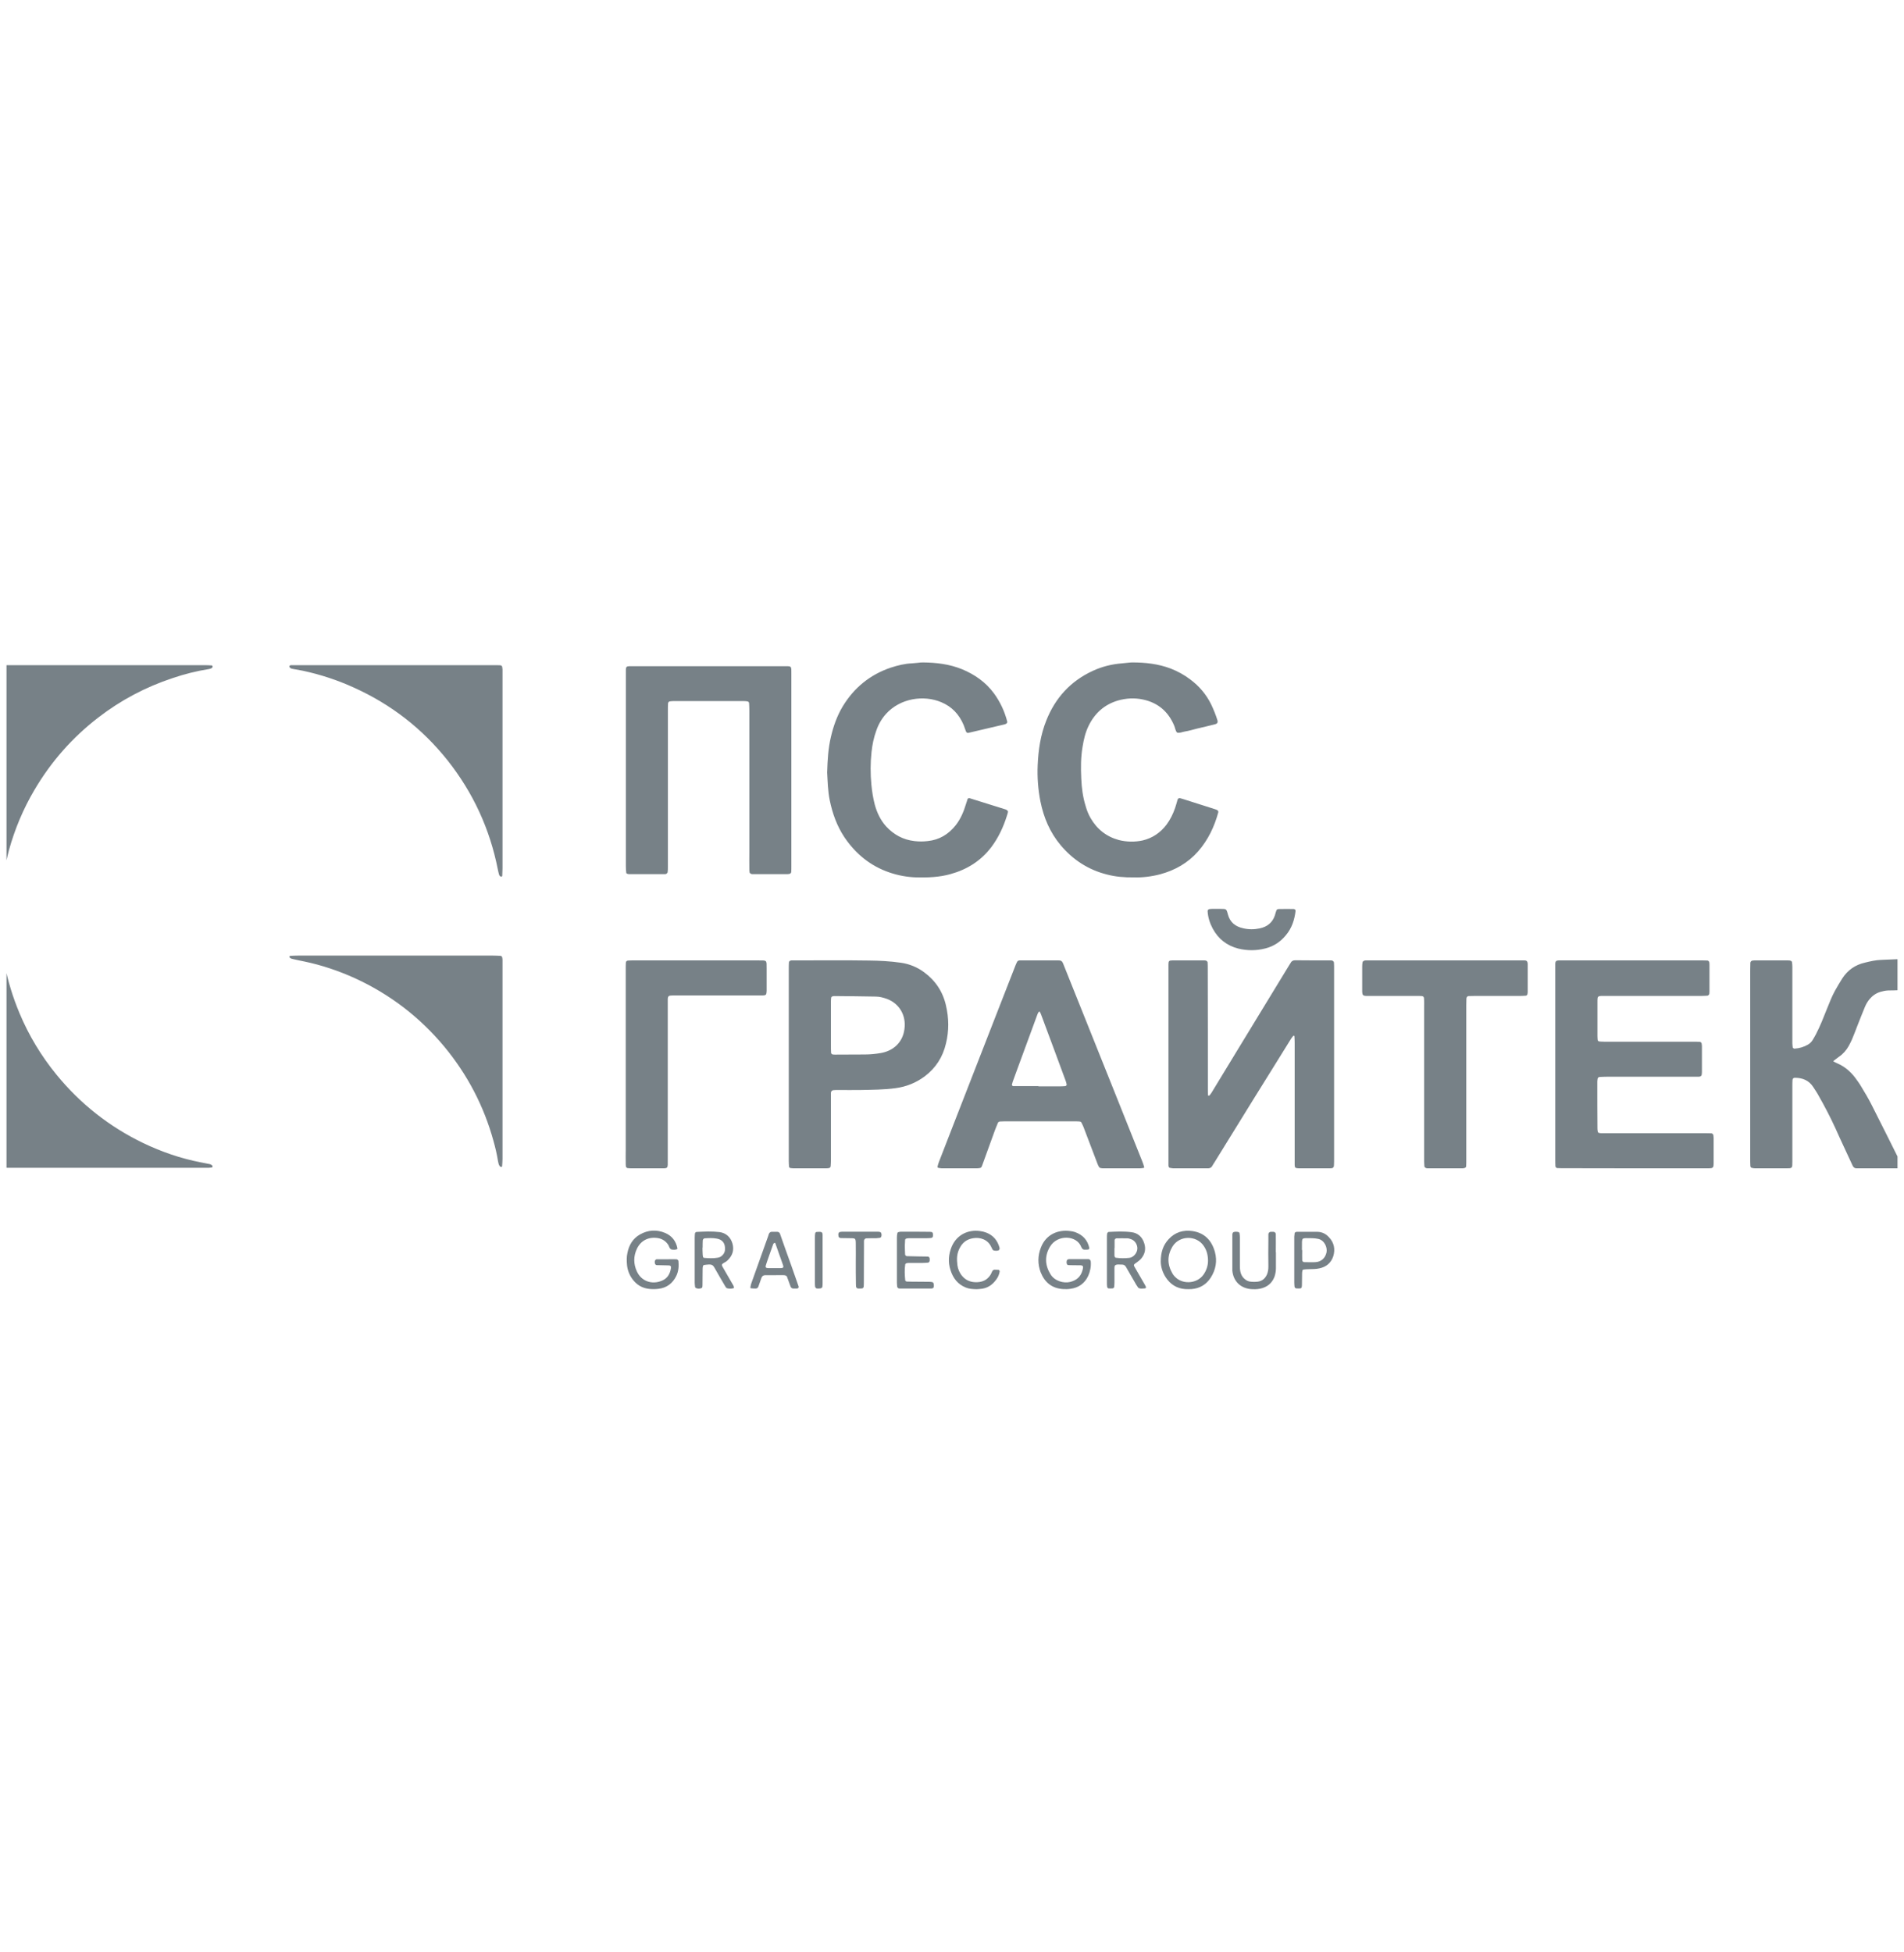 <svg width="146.33" height="150" viewBox="0 0 146.33 150" fill="none" xmlns="http://www.w3.org/2000/svg" xmlns:xlink="http://www.w3.org/1999/xlink">
	<desc>
			Created with Pixso.
	</desc>
	<defs>
		<clipPath id="clip44_770">
			<rect id="graitek" rx="0" width="145.33" height="149" transform="translate(0.5 0.5)" fill="white" fill-opacity="0"/>
		</clipPath>
	</defs>
	<rect id="graitek" rx="0" width="145.33" height="149" transform="translate(0.5 0.5)" fill="#FFFFFF" fill-opacity="0"/>
	<g clip-path="url(#clip44_770)">
		<path id="Vector" d="M102.53 81.8L102.53 89.06C102.53 89.22 102.53 89.39 102.52 89.56C102.52 89.69 102.45 89.78 102.33 89.78C102.27 89.79 102.22 89.79 102.16 89.79C101.4 89.79 100.63 89.79 99.87 89.79C99.78 89.79 99.68 89.78 99.59 89.76C99.56 89.75 99.53 89.71 99.52 89.68C99.51 89.62 99.5 89.57 99.5 89.51C99.5 89.35 99.5 89.18 99.5 89.01L99.5 80.13C99.5 79.97 99.49 79.8 99.48 79.63C99.48 79.62 99.46 79.61 99.45 79.6C99.43 79.6 99.4 79.6 99.4 79.6C99.34 79.68 99.28 79.74 99.23 79.82C98.28 81.36 97.32 82.89 96.37 84.42L93.35 89.31C93.29 89.41 93.22 89.5 93.17 89.6C93.09 89.75 92.96 89.8 92.8 89.79C92.78 89.79 92.76 89.79 92.74 89.79C91.89 89.79 91.03 89.79 90.17 89.79C90.08 89.78 89.99 89.77 89.9 89.75C89.87 89.75 89.84 89.71 89.82 89.68C89.81 89.64 89.8 89.61 89.8 89.57C89.8 89.42 89.8 89.27 89.8 89.12L89.8 74.49C89.8 74.36 89.8 74.23 89.8 74.1C89.8 73.86 89.85 73.81 90.1 73.81C90.92 73.81 91.73 73.81 92.55 73.81C92.59 73.81 92.63 73.81 92.66 73.82C92.73 73.83 92.81 73.9 92.81 73.97C92.82 74.15 92.82 74.34 92.82 74.52C92.83 77.57 92.83 80.63 92.83 83.68C92.83 83.85 92.83 84.01 92.84 84.18C92.84 84.19 92.87 84.2 92.89 84.2C92.91 84.2 92.93 84.21 92.94 84.2C93 84.13 93.06 84.06 93.11 83.98C93.77 82.9 94.43 81.82 95.08 80.74C96.42 78.55 97.75 76.35 99.09 74.16C99.12 74.11 99.15 74.07 99.18 74.02C99.25 73.87 99.36 73.8 99.54 73.8C100.43 73.81 101.32 73.81 102.22 73.81C102.25 73.81 102.29 73.81 102.33 73.81C102.43 73.82 102.51 73.89 102.52 73.98C102.52 74.08 102.53 74.17 102.53 74.26C102.53 74.63 102.53 75 102.53 75.38L102.53 81.8ZM119.53 81.75L119.53 74.55C119.53 74.38 119.53 74.21 119.53 74.04C119.54 73.88 119.6 73.82 119.77 73.81C119.9 73.81 120.04 73.81 120.17 73.81L130.73 73.81C130.89 73.81 131.06 73.81 131.23 73.82C131.29 73.82 131.36 73.9 131.37 73.97C131.37 74.03 131.38 74.08 131.38 74.14C131.38 74.83 131.38 75.52 131.38 76.2C131.38 76.26 131.37 76.32 131.37 76.37C131.37 76.43 131.28 76.52 131.23 76.52C131.06 76.53 130.89 76.54 130.73 76.54C128.51 76.54 126.29 76.54 124.08 76.54C123.76 76.54 123.44 76.54 123.13 76.54C123.07 76.54 123.02 76.54 122.96 76.55C122.86 76.55 122.78 76.63 122.78 76.72C122.77 76.81 122.77 76.9 122.77 77C122.77 77.87 122.77 78.75 122.77 79.62C122.77 79.73 122.78 79.84 122.79 79.95C122.8 79.98 122.84 80.02 122.87 80.03C122.92 80.04 122.98 80.05 123.03 80.05C123.2 80.06 123.37 80.06 123.54 80.06C125.73 80.06 127.93 80.06 130.13 80.06C130.3 80.06 130.46 80.06 130.63 80.07C130.7 80.07 130.78 80.14 130.78 80.21C130.79 80.28 130.8 80.35 130.8 80.43C130.8 81.08 130.8 81.73 130.8 82.38C130.8 82.44 130.79 82.49 130.79 82.55C130.78 82.66 130.72 82.73 130.63 82.74C130.57 82.75 130.52 82.75 130.46 82.75C130.31 82.75 130.16 82.75 130.01 82.75C127.83 82.75 125.66 82.75 123.48 82.75C123.29 82.75 123.1 82.76 122.92 82.77C122.85 82.78 122.78 82.85 122.78 82.92C122.77 83 122.76 83.07 122.76 83.14C122.76 84.34 122.76 85.53 122.77 86.72C122.77 86.81 122.78 86.9 122.8 86.99C122.8 87.02 122.84 87.05 122.87 87.06C122.93 87.08 122.98 87.09 123.04 87.09C123.2 87.09 123.37 87.09 123.54 87.09L130.97 87.09C131.16 87.09 131.34 87.1 131.53 87.1C131.6 87.11 131.67 87.17 131.68 87.24C131.69 87.31 131.69 87.39 131.7 87.46C131.7 88.11 131.7 88.77 131.7 89.42C131.7 89.47 131.69 89.53 131.69 89.58C131.68 89.71 131.62 89.77 131.47 89.78C131.42 89.78 131.36 89.79 131.3 89.79C131.19 89.79 131.08 89.79 130.97 89.79C127.39 89.79 123.82 89.79 120.24 89.78C120.06 89.78 119.87 89.78 119.68 89.77C119.61 89.77 119.54 89.69 119.54 89.62C119.53 89.44 119.53 89.25 119.53 89.07C119.53 86.63 119.53 84.19 119.53 81.75ZM48.1 59.2L48.1 51.83C48.1 51.14 48.04 51.2 48.73 51.2C52.55 51.2 56.36 51.2 60.18 51.2C60.87 51.2 60.82 51.14 60.82 51.82L60.82 66.57C60.82 66.72 60.82 66.86 60.81 67.01C60.81 67.08 60.74 67.16 60.67 67.16C60.62 67.17 60.56 67.18 60.51 67.18C59.63 67.18 58.76 67.18 57.88 67.18C57.83 67.18 57.76 67.18 57.72 67.16C57.67 67.14 57.62 67.09 57.61 67.05C57.59 66.96 57.59 66.86 57.59 66.77C57.58 66.36 57.59 65.95 57.59 65.54L57.59 54.6C57.59 54.41 57.58 54.22 57.57 54.04C57.57 53.97 57.5 53.9 57.42 53.9C57.33 53.89 57.24 53.88 57.15 53.88C55.36 53.88 53.57 53.88 51.78 53.88C51.69 53.88 51.6 53.89 51.5 53.9C51.41 53.9 51.34 53.98 51.34 54.08C51.33 54.27 51.33 54.45 51.33 54.64L51.33 64.25C51.33 65.05 51.33 65.85 51.33 66.65C51.33 66.78 51.33 66.91 51.31 67.04C51.3 67.08 51.25 67.13 51.21 67.16C51.16 67.18 51.1 67.18 51.05 67.18C50.15 67.18 49.26 67.18 48.36 67.18C48.31 67.18 48.25 67.17 48.2 67.15C48.17 67.14 48.13 67.11 48.13 67.08C48.11 66.91 48.1 66.74 48.1 66.58C48.1 64.12 48.1 61.66 48.1 59.2ZM140.9 81.57C141 81.62 141.1 81.68 141.2 81.72C141.76 81.96 142.21 82.34 142.58 82.83C142.73 83.04 142.89 83.25 143.02 83.47C143.31 83.95 143.6 84.43 143.85 84.93C144.61 86.42 145.35 87.92 146.1 89.42C146.14 89.5 146.17 89.59 146.19 89.68C146.19 89.7 146.16 89.75 146.14 89.76C146.08 89.78 146.03 89.79 145.97 89.79C144.89 89.79 143.81 89.79 142.73 89.79C142.71 89.79 142.7 89.79 142.68 89.79C142.53 89.79 142.44 89.71 142.38 89.58C141.94 88.62 141.48 87.66 141.05 86.69C140.66 85.84 140.23 85.02 139.77 84.21C139.65 83.98 139.5 83.77 139.36 83.55C139.03 83.03 138.53 82.83 137.93 82.83C137.84 82.83 137.76 82.9 137.76 83.01C137.75 83.17 137.75 83.34 137.75 83.51C137.75 85.43 137.75 87.34 137.75 89.26C137.75 89.8 137.76 89.79 137.24 89.79C136.45 89.79 135.67 89.79 134.89 89.79C134.8 89.79 134.71 89.77 134.62 89.75C134.59 89.75 134.56 89.71 134.54 89.68C134.52 89.64 134.52 89.61 134.52 89.57C134.51 89.4 134.51 89.24 134.51 89.07L134.51 74.55C134.51 74.36 134.52 74.18 134.52 73.99C134.53 73.9 134.61 73.82 134.71 73.82C134.76 73.81 134.82 73.81 134.87 73.81C135.71 73.81 136.55 73.81 137.39 73.81C137.46 73.81 137.54 73.81 137.61 73.83C137.65 73.84 137.71 73.89 137.72 73.93C137.74 74.06 137.75 74.19 137.75 74.32C137.75 75.4 137.75 76.48 137.75 77.56C137.75 78.43 137.75 79.31 137.75 80.18C137.75 80.3 137.77 80.41 137.78 80.51C137.79 80.54 137.83 80.56 137.86 80.58C137.88 80.59 137.9 80.59 137.92 80.59C138.29 80.57 138.65 80.46 138.97 80.27C139.1 80.19 139.21 80.08 139.29 79.96C139.39 79.8 139.48 79.64 139.57 79.47C139.89 78.85 140.15 78.19 140.41 77.53C140.6 77.06 140.78 76.59 141.02 76.15C141.2 75.83 141.39 75.51 141.59 75.19C142 74.56 142.58 74.15 143.33 73.98C143.74 73.88 144.16 73.78 144.59 73.77C144.98 73.76 145.37 73.73 145.76 73.72C145.84 73.71 145.91 73.72 145.98 73.74C146.03 73.75 146.08 73.78 146.1 73.85C146.11 73.88 146.11 73.92 146.11 73.96C146.12 74.59 146.12 75.22 146.12 75.86C146.11 75.89 146.11 75.93 146.1 75.97C146.1 76.03 146.02 76.1 145.95 76.1C145.67 76.11 145.39 76.12 145.11 76.12C144.91 76.13 144.71 76.17 144.51 76.23C144.18 76.33 143.91 76.52 143.69 76.78C143.53 76.97 143.41 77.18 143.32 77.4C143.12 77.88 142.93 78.37 142.74 78.85C142.61 79.2 142.47 79.55 142.33 79.89C142.25 80.06 142.17 80.23 142.08 80.39C141.9 80.71 141.65 81 141.34 81.21C141.21 81.31 141.07 81.41 140.94 81.51C140.93 81.52 140.92 81.54 140.9 81.57ZM87.17 67.43C86.39 67.44 85.73 67.38 85.08 67.21C83.64 66.85 82.46 66.08 81.51 64.95C80.69 63.97 80.21 62.83 79.96 61.59C79.78 60.67 79.71 59.74 79.75 58.81C79.8 57.63 79.97 56.48 80.41 55.38C81.1 53.64 82.27 52.35 83.98 51.56C84.69 51.23 85.45 51.04 86.24 50.98C86.4 50.97 86.57 50.94 86.74 50.93C86.83 50.92 86.92 50.91 87.02 50.91C88.03 50.91 89.02 51.02 89.97 51.38C90.51 51.59 91.02 51.87 91.48 52.22C92.16 52.73 92.7 53.36 93.08 54.13C93.27 54.53 93.44 54.95 93.57 55.37C93.61 55.52 93.55 55.62 93.39 55.66C92.92 55.78 92.45 55.89 91.98 56C91.67 56.08 91.37 56.17 91.06 56.22C90.86 56.25 90.67 56.36 90.46 56.3C90.33 56.15 90.32 55.96 90.25 55.79C89.8 54.7 89.01 54.01 87.84 53.76C87.19 53.62 86.54 53.66 85.91 53.84C84.87 54.15 84.13 54.82 83.66 55.79C83.41 56.3 83.29 56.84 83.2 57.39C83.06 58.21 83.06 59.02 83.1 59.84C83.13 60.55 83.22 61.25 83.43 61.93C83.52 62.25 83.64 62.57 83.81 62.86C84.3 63.72 85.03 64.3 85.99 64.56C86.59 64.71 87.22 64.72 87.82 64.59C88.57 64.41 89.18 64 89.65 63.38C89.94 62.99 90.15 62.56 90.31 62.1C90.38 61.89 90.44 61.67 90.5 61.46C90.53 61.36 90.61 61.32 90.72 61.35C90.81 61.38 90.9 61.4 90.99 61.43C91.79 61.68 92.58 61.93 93.38 62.19C93.45 62.21 93.52 62.24 93.58 62.28C93.61 62.3 93.62 62.34 93.63 62.37C93.64 62.39 93.63 62.41 93.63 62.43C93.33 63.53 92.85 64.55 92.08 65.43C91.3 66.32 90.31 66.88 89.17 67.19C88.48 67.37 87.78 67.45 87.17 67.43ZM63.57 59.37C63.6 58.4 63.65 57.51 63.86 56.63C64.05 55.81 64.33 55.02 64.76 54.3C65.63 52.86 66.86 51.85 68.46 51.31C68.99 51.14 69.53 51 70.09 50.98C70.24 50.97 70.39 50.95 70.54 50.94C70.67 50.92 70.8 50.91 70.93 50.91C71.96 50.92 72.97 51.04 73.93 51.43C74.92 51.84 75.76 52.43 76.4 53.3C76.87 53.95 77.21 54.67 77.41 55.46C77.43 55.52 77.37 55.61 77.31 55.63C77.28 55.64 77.24 55.66 77.21 55.67C76.29 55.89 75.36 56.11 74.44 56.32C74.34 56.35 74.27 56.3 74.23 56.19C74.17 56.04 74.12 55.88 74.06 55.72C73.72 54.91 73.16 54.31 72.35 53.97C70.99 53.39 69.18 53.66 68.09 54.87C67.75 55.25 67.5 55.69 67.34 56.17C67.15 56.69 67.04 57.24 66.98 57.8C66.89 58.63 66.89 59.47 66.97 60.31C67.02 60.83 67.1 61.34 67.23 61.84C67.4 62.46 67.67 63.03 68.1 63.51C68.69 64.15 69.41 64.54 70.28 64.64C70.62 64.68 70.95 64.68 71.29 64.64C72.19 64.55 72.9 64.12 73.46 63.41C73.84 62.92 74.07 62.36 74.25 61.76C74.29 61.64 74.33 61.51 74.37 61.39C74.38 61.37 74.43 61.35 74.46 61.34C74.5 61.34 74.54 61.35 74.57 61.36C75.48 61.64 76.38 61.93 77.29 62.21C77.34 62.23 77.39 62.26 77.43 62.3C77.45 62.32 77.47 62.36 77.47 62.39C77.44 62.5 77.42 62.61 77.38 62.71C77.11 63.57 76.73 64.38 76.19 65.1C75.38 66.17 74.31 66.83 73.04 67.18C72.18 67.42 71.31 67.45 70.43 67.43C69.72 67.41 69.02 67.28 68.35 67.05C66.89 66.55 65.76 65.62 64.9 64.35C64.32 63.48 63.98 62.52 63.77 61.51C63.62 60.78 63.61 60.03 63.57 59.37ZM30.36 51.12L37.9 51.12C38.09 51.12 38.27 51.12 38.46 51.13C38.53 51.13 38.6 51.21 38.6 51.28C38.61 51.33 38.61 51.39 38.62 51.44C38.62 51.57 38.62 51.71 38.62 51.84C38.62 56.8 38.62 61.77 38.62 66.74C38.62 66.93 38.6 67.11 38.6 67.3C38.6 67.34 38.57 67.37 38.53 67.37C38.49 67.36 38.45 67.36 38.43 67.34C38.39 67.3 38.36 67.25 38.35 67.2C38.31 67.07 38.29 66.95 38.26 66.82C37.65 63.71 36.36 60.92 34.4 58.44C32.45 55.99 30.05 54.13 27.19 52.84C25.94 52.27 24.63 51.84 23.28 51.55C23.01 51.5 22.73 51.45 22.46 51.4C22.36 51.38 22.28 51.34 22.24 51.24C22.23 51.22 22.25 51.17 22.27 51.15C22.3 51.13 22.34 51.12 22.38 51.12C22.54 51.12 22.71 51.12 22.88 51.12L30.36 51.12ZM8.24 51.12C10.73 51.12 13.23 51.12 15.72 51.12C15.9 51.12 16.09 51.13 16.28 51.14C16.3 51.14 16.33 51.19 16.34 51.21C16.34 51.23 16.34 51.25 16.33 51.27C16.33 51.28 16.32 51.3 16.31 51.31C16.24 51.38 16.15 51.4 16.06 51.42C15.1 51.57 14.16 51.81 13.25 52.12C11.19 52.8 9.27 53.82 7.56 55.14C5.56 56.68 3.92 58.54 2.64 60.72C1.79 62.16 1.14 63.71 0.69 65.33C0.54 65.9 0.42 66.48 0.29 67.06C0.27 67.15 0.27 67.25 0.2 67.32C0.17 67.34 0.13 67.35 0.1 67.36C0.06 67.37 0.03 67.35 0.02 67.3C0.01 67.25 0 67.2 0 67.14C-0.01 67.03 0 66.92 0 66.81C0 61.78 0 56.76 0 51.74C0 51.59 0 51.44 0.01 51.29C0.01 51.2 0.1 51.13 0.2 51.13C0.37 51.12 0.53 51.12 0.7 51.12C3.21 51.12 5.72 51.12 8.24 51.12L8.24 51.12ZM8.25 89.75L0.71 89.75C0.52 89.75 0.34 89.74 0.15 89.74C0.09 89.73 0.01 89.65 0.01 89.58C0 89.42 0 89.25 0 89.08C0 87.33 6.1e-5 85.58 6.1e-5 83.83L6.1e-5 74.17C6.1e-5 73.98 0 73.8 0.01 73.61C0.01 73.55 0.06 73.5 0.11 73.51C0.17 73.51 0.21 73.55 0.23 73.6C0.28 73.76 0.32 73.92 0.35 74.09C0.6 75.39 0.99 76.65 1.5 77.87C2.21 79.57 3.17 81.16 4.34 82.59C6.17 84.83 8.39 86.58 10.99 87.84C12.41 88.52 13.88 89.03 15.43 89.33C15.67 89.38 15.9 89.42 16.14 89.47C16.21 89.49 16.27 89.54 16.32 89.58C16.34 89.6 16.33 89.65 16.33 89.68C16.32 89.7 16.31 89.72 16.3 89.72C16.21 89.73 16.11 89.75 16.02 89.75C15.5 89.75 14.98 89.75 14.46 89.75L8.25 89.75ZM30.42 73.44L37.9 73.44C38.09 73.44 38.28 73.45 38.46 73.46C38.53 73.46 38.6 73.53 38.6 73.6C38.61 73.66 38.62 73.71 38.62 73.77C38.62 73.9 38.62 74.03 38.62 74.16C38.62 79.13 38.62 84.1 38.62 89.07C38.62 89.25 38.6 89.44 38.59 89.62C38.59 89.67 38.56 89.69 38.51 89.68C38.48 89.67 38.44 89.66 38.42 89.64C38.32 89.52 38.3 89.37 38.27 89.22C38.19 88.71 38.07 88.2 37.93 87.7C37.19 85 35.92 82.58 34.14 80.43C32.25 78.16 29.96 76.41 27.28 75.18C26.02 74.61 24.72 74.17 23.37 73.89C23.07 73.83 22.78 73.77 22.49 73.7C22.42 73.69 22.35 73.66 22.29 73.62C22.27 73.61 22.26 73.56 22.25 73.52C22.25 73.48 22.27 73.46 22.32 73.46C22.5 73.45 22.69 73.44 22.88 73.44C25.39 73.44 27.9 73.44 30.42 73.44ZM112.69 83.16L112.69 89.13C112.69 89.3 112.69 89.47 112.68 89.64C112.68 89.7 112.6 89.77 112.53 89.77C112.49 89.78 112.45 89.78 112.42 89.79C111.52 89.79 110.63 89.79 109.74 89.79C109.68 89.79 109.62 89.78 109.57 89.76C109.53 89.74 109.48 89.69 109.47 89.64C109.46 89.51 109.46 89.38 109.45 89.25C109.45 88.53 109.45 87.8 109.45 87.08L109.45 77.36C109.45 77.21 109.46 77.06 109.45 76.91C109.45 76.57 109.42 76.54 109.06 76.54C107.87 76.54 106.68 76.54 105.48 76.54C105.32 76.54 105.15 76.54 104.98 76.54C104.76 76.53 104.7 76.47 104.69 76.22C104.69 76.15 104.69 76.08 104.69 76C104.69 75.42 104.69 74.85 104.69 74.27C104.69 74.16 104.7 74.05 104.72 73.94C104.73 73.9 104.79 73.85 104.84 73.83C104.88 73.81 104.94 73.81 105 73.81C105.13 73.81 105.26 73.81 105.39 73.81L116.73 73.81C116.88 73.81 117.03 73.81 117.18 73.81C117.33 73.81 117.4 73.89 117.41 74.06C117.41 74.08 117.41 74.1 117.41 74.12C117.41 74.82 117.41 75.53 117.41 76.24C117.41 76.29 117.4 76.35 117.39 76.4C117.39 76.43 117.37 76.46 117.35 76.48C117.33 76.5 117.31 76.51 117.28 76.52C117.13 76.53 116.98 76.54 116.84 76.54C115.68 76.54 114.53 76.54 113.37 76.54C113.2 76.54 113.04 76.55 112.87 76.55C112.77 76.56 112.71 76.63 112.7 76.74C112.7 76.9 112.69 77.07 112.69 77.24C112.69 79.21 112.69 81.19 112.69 83.16ZM48.09 81.8L48.09 74.48C48.09 74.32 48.09 74.15 48.1 73.98C48.1 73.89 48.18 73.82 48.28 73.82C48.41 73.81 48.54 73.81 48.67 73.81L58.28 73.81C58.96 73.81 58.92 73.77 58.92 74.44C58.92 75 58.92 75.56 58.92 76.12C58.92 76.21 58.91 76.3 58.89 76.39C58.88 76.42 58.85 76.45 58.82 76.47C58.76 76.49 58.71 76.5 58.65 76.5C58.49 76.51 58.32 76.5 58.15 76.5L52.06 76.5C51.89 76.5 51.73 76.5 51.56 76.51C51.4 76.51 51.33 76.59 51.32 76.75C51.32 76.92 51.32 77.09 51.32 77.25C51.32 81.2 51.32 85.15 51.32 89.09C51.32 89.86 51.39 89.79 50.63 89.79C49.93 89.79 49.22 89.79 48.51 89.79C48.42 89.79 48.33 89.78 48.23 89.77C48.17 89.77 48.1 89.69 48.1 89.62C48.09 89.53 48.09 89.44 48.09 89.34C48.08 89.03 48.09 88.71 48.09 88.39L48.09 81.8ZM93.53 69.85L93.81 69.85C94.24 69.86 94.25 69.82 94.37 70.28C94.53 70.88 94.94 71.21 95.54 71.34C95.96 71.44 96.39 71.44 96.81 71.35C97.39 71.23 97.79 70.91 97.98 70.35C98 70.28 98.02 70.21 98.04 70.14C98.12 69.87 98.14 69.86 98.37 69.86C98.72 69.85 99.08 69.86 99.43 69.86C99.51 69.87 99.58 69.93 99.57 70C99.49 70.69 99.28 71.34 98.82 71.88C98.41 72.38 97.89 72.73 97.25 72.89C96.56 73.07 95.86 73.07 95.16 72.9C94.28 72.67 93.63 72.16 93.2 71.36C92.98 70.95 92.84 70.51 92.81 70.04C92.8 69.94 92.87 69.87 92.98 69.86C93.03 69.86 93.09 69.85 93.14 69.85C93.27 69.85 93.4 69.85 93.53 69.85L93.53 69.85ZM82.87 96.77C83.13 96.77 83.39 96.77 83.66 96.77C83.75 96.77 83.82 96.86 83.83 96.96C83.86 97.33 83.79 97.7 83.64 98.04C83.37 98.63 82.9 98.97 82.26 99.05C82.08 99.08 81.89 99.08 81.71 99.07C80.85 99.02 80.29 98.56 79.98 97.78C79.74 97.15 79.75 96.5 80 95.87C80.4 94.84 81.35 94.49 82.24 94.61C82.37 94.62 82.5 94.65 82.62 94.69C83.21 94.9 83.59 95.3 83.72 95.92C83.73 95.96 83.68 96.03 83.62 96.03C83.55 96.04 83.47 96.04 83.4 96.04C83.28 96.05 83.18 96.01 83.13 95.89C83.12 95.88 83.11 95.86 83.1 95.84C82.77 94.93 81.27 94.84 80.69 95.82C80.27 96.53 80.31 97.25 80.74 97.94C81.07 98.47 81.77 98.64 82.25 98.52C82.76 98.39 83.07 98.1 83.2 97.6C83.28 97.29 83.25 97.24 82.93 97.24C82.67 97.24 82.41 97.24 82.15 97.23C82.01 97.23 81.97 97.15 81.97 97C81.97 96.85 82.03 96.78 82.15 96.77C82.39 96.77 82.63 96.77 82.87 96.77L82.87 96.77ZM51.26 96.78C51.5 96.78 51.74 96.77 51.98 96.78C52.05 96.78 52.13 96.85 52.14 96.91C52.18 97.3 52.15 97.69 51.98 98.05C51.7 98.63 51.24 98.98 50.6 99.05C50.38 99.08 50.15 99.08 49.93 99.06C49.36 99.01 48.91 98.74 48.58 98.27C48.36 97.96 48.23 97.61 48.19 97.24C48.16 96.92 48.15 96.6 48.22 96.29C48.34 95.68 48.64 95.18 49.19 94.87C49.81 94.52 50.47 94.48 51.13 94.76C51.64 94.98 51.95 95.38 52.06 95.93C52.07 95.97 52.05 96 52.01 96.01C51.88 96.06 51.75 96.05 51.63 96.03C51.57 96.02 51.53 95.99 51.49 95.94C51.44 95.87 51.41 95.77 51.37 95.69C51.18 95.39 50.91 95.21 50.56 95.15C49.86 95.04 49.26 95.32 48.95 95.97C48.68 96.54 48.68 97.13 48.94 97.7C49.28 98.46 50.09 98.75 50.86 98.43C51.27 98.27 51.49 97.93 51.56 97.49C51.6 97.29 51.52 97.25 51.36 97.25C51.06 97.24 50.77 97.24 50.47 97.23C50.4 97.23 50.34 97.16 50.33 97.08C50.32 97.05 50.32 97.01 50.32 96.97C50.32 96.87 50.39 96.78 50.47 96.78C50.73 96.78 50.99 96.78 51.25 96.78C51.26 96.78 51.26 96.78 51.26 96.78ZM75.04 99.08C74.76 99.07 74.48 99.06 74.22 98.95C73.6 98.7 73.24 98.22 73.05 97.61C72.85 97 72.9 96.4 73.14 95.81C73.55 94.85 74.46 94.49 75.31 94.61C75.48 94.63 75.64 94.67 75.8 94.73C76.34 94.94 76.67 95.34 76.82 95.9C76.83 95.94 76.83 95.97 76.81 96.01C76.8 96.04 76.78 96.08 76.75 96.09C76.63 96.14 76.5 96.13 76.37 96.1C76.33 96.09 76.3 96.06 76.28 96.03C76.25 95.97 76.21 95.9 76.18 95.83C75.92 95.26 75.33 95.07 74.79 95.16C74.36 95.23 74.03 95.44 73.81 95.82C73.67 96.05 73.59 96.29 73.56 96.56C73.54 96.78 73.55 97 73.58 97.23C73.62 97.54 73.75 97.84 73.96 98.08C74.26 98.43 74.66 98.56 75.11 98.54C75.35 98.53 75.59 98.47 75.79 98.33C75.94 98.22 76.07 98.08 76.16 97.91C76.2 97.83 76.23 97.74 76.28 97.66C76.3 97.64 76.32 97.62 76.34 97.61C76.36 97.6 76.39 97.59 76.41 97.58C76.52 97.58 76.63 97.59 76.74 97.59C76.79 97.59 76.83 97.67 76.83 97.72C76.79 97.94 76.71 98.15 76.57 98.33C76.26 98.77 75.85 99.03 75.32 99.06C75.22 99.07 75.13 99.08 75.04 99.08ZM68.93 96.86C68.93 96.29 68.93 95.71 68.93 95.13C68.93 95.02 68.94 94.91 68.96 94.8C68.96 94.75 68.99 94.7 69.06 94.69C69.12 94.68 69.17 94.66 69.22 94.66C69.97 94.66 70.71 94.66 71.45 94.67C71.51 94.67 71.56 94.68 71.62 94.69C71.65 94.71 71.68 94.74 71.69 94.77C71.7 94.84 71.71 94.91 71.7 94.99C71.7 95.07 71.64 95.13 71.57 95.14C71.46 95.15 71.35 95.16 71.23 95.16C70.81 95.16 70.38 95.16 69.95 95.16C69.86 95.16 69.77 95.16 69.68 95.18C69.63 95.19 69.57 95.22 69.56 95.29C69.56 95.43 69.54 95.58 69.54 95.73C69.54 95.95 69.55 96.17 69.56 96.4C69.56 96.47 69.63 96.54 69.7 96.54C70 96.55 70.29 96.55 70.59 96.56C70.83 96.56 71.07 96.57 71.31 96.57C71.38 96.58 71.44 96.64 71.45 96.72C71.45 96.78 71.45 96.84 71.45 96.89C71.44 96.97 71.38 97.04 71.31 97.04C71.18 97.05 71.05 97.06 70.92 97.06C70.57 97.06 70.21 97.06 69.86 97.06C69.79 97.06 69.72 97.07 69.65 97.09C69.62 97.1 69.58 97.14 69.57 97.17C69.51 97.57 69.53 97.98 69.57 98.39C69.57 98.43 69.62 98.48 69.68 98.49C69.81 98.49 69.94 98.5 70.07 98.5C70.5 98.51 70.93 98.5 71.36 98.51C71.45 98.51 71.54 98.51 71.63 98.53C71.67 98.53 71.7 98.56 71.72 98.58C71.78 98.65 71.79 98.89 71.74 98.96C71.71 98.99 71.68 99.01 71.65 99.02C71.59 99.03 71.54 99.03 71.48 99.03C70.74 99.03 69.99 99.03 69.25 99.03C69.19 99.03 69.14 99.03 69.08 99.02C69.02 99.01 68.95 98.94 68.95 98.87C68.94 98.76 68.93 98.64 68.93 98.53C68.93 97.98 68.93 97.42 68.93 96.86ZM98.06 96.24C98.06 96.65 98.06 97.06 98.06 97.47C98.06 97.69 98.02 97.91 97.95 98.12C97.75 98.64 97.37 98.93 96.84 99.04C96.6 99.09 96.36 99.09 96.12 99.07C95.32 98.99 94.79 98.46 94.71 97.66C94.71 97.61 94.71 97.55 94.71 97.49C94.71 96.64 94.71 95.78 94.71 94.93C94.71 94.87 94.71 94.82 94.73 94.77C94.74 94.75 94.75 94.74 94.76 94.72C94.77 94.71 94.79 94.7 94.81 94.69C94.93 94.65 95.06 94.66 95.19 94.69C95.22 94.7 95.26 94.74 95.26 94.77C95.28 94.88 95.29 94.99 95.29 95.1C95.29 95.82 95.29 96.55 95.29 97.27C95.29 97.48 95.3 97.68 95.37 97.88C95.43 98.05 95.54 98.21 95.69 98.32C95.79 98.41 95.91 98.46 96.04 98.49C96.24 98.52 96.45 98.52 96.65 98.5C97 98.46 97.23 98.26 97.37 97.95C97.45 97.76 97.48 97.56 97.48 97.35C97.47 96.67 97.47 95.98 97.48 95.29C97.48 95.14 97.48 94.99 97.48 94.85C97.49 94.74 97.56 94.68 97.66 94.67C97.73 94.67 97.81 94.67 97.88 94.67C97.98 94.68 98.05 94.75 98.05 94.85C98.06 95.31 98.05 95.78 98.05 96.24L98.06 96.24ZM65.77 97.08C65.77 96.58 65.78 96.07 65.77 95.57C65.77 95.48 65.77 95.39 65.75 95.3C65.74 95.25 65.69 95.19 65.65 95.18C65.56 95.16 65.46 95.16 65.37 95.16C65.13 95.15 64.89 95.16 64.65 95.15C64.49 95.15 64.43 95.07 64.43 94.9C64.43 94.88 64.43 94.86 64.43 94.84C64.44 94.75 64.49 94.69 64.56 94.68C64.61 94.67 64.67 94.67 64.72 94.66C65.63 94.66 66.55 94.66 67.46 94.66C67.51 94.66 67.57 94.67 67.62 94.68C67.65 94.69 67.7 94.71 67.71 94.74C67.77 94.85 67.76 94.96 67.72 95.06C67.71 95.08 67.7 95.09 67.68 95.1C67.67 95.11 67.65 95.12 67.63 95.13C67.54 95.14 67.45 95.15 67.36 95.16C67.1 95.16 66.84 95.16 66.58 95.17C66.49 95.17 66.41 95.26 66.4 95.35C66.4 95.5 66.4 95.65 66.4 95.8C66.4 96.69 66.39 97.58 66.39 98.48C66.39 98.61 66.39 98.74 66.38 98.87C66.38 98.94 66.31 99.02 66.25 99.02C66.16 99.03 66.06 99.03 65.97 99.03C65.87 99.03 65.79 98.96 65.79 98.86C65.78 98.75 65.78 98.64 65.78 98.53C65.77 98.05 65.77 97.56 65.77 97.08ZM63.22 96.91C63.22 97.46 63.22 98.02 63.22 98.58C63.22 98.69 63.22 98.8 63.2 98.91C63.19 98.95 63.13 99 63.09 99.01C63 99.03 62.91 99.03 62.81 99.03C62.72 99.03 62.64 98.95 62.64 98.85C62.63 98.76 62.63 98.67 62.63 98.57L62.63 95.12C62.63 95.01 62.63 94.9 62.65 94.79C62.65 94.76 62.67 94.73 62.69 94.71C62.71 94.7 62.73 94.68 62.76 94.68C62.84 94.68 62.91 94.67 62.98 94.67C63.16 94.67 63.22 94.73 63.22 94.9C63.22 95.57 63.22 96.24 63.22 96.91L63.22 96.91ZM87.93 89.68C87.89 89.54 87.85 89.4 87.79 89.26C87.1 87.53 86.41 85.81 85.72 84.08C84.58 81.23 83.44 78.39 82.3 75.54C82.1 75.04 81.9 74.54 81.7 74.04C81.64 73.88 81.54 73.8 81.36 73.81C80.39 73.81 79.43 73.81 78.46 73.81C78.42 73.81 78.38 73.81 78.35 73.81C78.27 73.82 78.2 73.85 78.17 73.92C78.12 74.01 78.09 74.09 78.05 74.18C77.61 75.32 77.16 76.46 76.71 77.61L73.27 86.44C72.9 87.4 72.53 88.35 72.16 89.3C72.11 89.42 72.08 89.55 72.05 89.67C72.05 89.7 72.08 89.75 72.1 89.75C72.19 89.77 72.28 89.78 72.38 89.79C73.27 89.79 74.16 89.79 75.06 89.79C75.13 89.79 75.21 89.78 75.28 89.77C75.36 89.76 75.42 89.73 75.45 89.65C75.48 89.58 75.51 89.51 75.53 89.44L76.48 86.82C76.55 86.65 76.62 86.47 76.69 86.3C76.72 86.23 76.79 86.19 76.87 86.19C76.96 86.19 77.05 86.18 77.15 86.18L82.68 86.18C82.77 86.18 82.86 86.18 82.96 86.19C82.99 86.19 83.03 86.2 83.06 86.22C83.09 86.24 83.12 86.27 83.13 86.31C83.18 86.41 83.23 86.51 83.27 86.61C83.62 87.53 83.97 88.45 84.32 89.37C84.36 89.48 84.4 89.58 84.46 89.68C84.48 89.72 84.54 89.76 84.59 89.77C84.68 89.79 84.77 89.79 84.87 89.79C85.31 89.79 85.76 89.79 86.21 89.79C86.67 89.79 87.14 89.79 87.6 89.79C87.69 89.79 87.79 89.77 87.88 89.76C87.92 89.76 87.95 89.73 87.93 89.68ZM81.88 83.47C81.75 83.48 81.62 83.49 81.49 83.49C80.93 83.49 80.37 83.49 79.81 83.49L79.81 83.47L77.86 83.47C77.82 83.47 77.76 83.4 77.77 83.36C77.79 83.29 77.81 83.21 77.83 83.14C77.95 82.81 78.07 82.48 78.19 82.15C78.7 80.75 79.21 79.36 79.73 77.96C79.75 77.89 79.79 77.83 79.83 77.77C79.83 77.76 79.86 77.75 79.88 77.75C79.88 77.75 79.89 77.75 79.9 77.75C79.91 77.76 79.91 77.76 79.92 77.77C79.96 77.85 80 77.93 80.03 78.02C80.66 79.71 81.29 81.4 81.91 83.09C81.94 83.17 81.96 83.27 81.98 83.36C81.98 83.39 81.92 83.47 81.88 83.47ZM72.7 77.27C72.46 76.21 71.89 75.36 71.02 74.72C70.5 74.33 69.88 74.08 69.24 73.99C68.42 73.87 67.6 73.83 66.79 73.82C64.91 73.79 63.03 73.81 61.15 73.81C61.04 73.81 60.93 73.81 60.81 73.81C60.71 73.82 60.63 73.89 60.63 73.98C60.62 74.15 60.62 74.32 60.62 74.48C60.62 76.92 60.62 79.36 60.62 81.8L60.62 83.14C60.62 85.16 60.62 87.19 60.62 89.22C60.62 89.37 60.63 89.52 60.64 89.66C60.65 89.69 60.66 89.72 60.68 89.74C60.7 89.75 60.73 89.77 60.76 89.77C60.83 89.77 60.9 89.79 60.98 89.79C61.82 89.79 62.65 89.79 63.49 89.79C63.56 89.79 63.64 89.78 63.71 89.77C63.78 89.76 63.84 89.69 63.84 89.62C63.85 89.45 63.86 89.28 63.86 89.11C63.86 87.57 63.86 86.03 63.86 84.48C63.86 84.31 63.86 84.15 63.86 83.98C63.87 83.86 63.95 83.78 64.08 83.78C64.19 83.77 64.3 83.77 64.42 83.77C64.99 83.77 65.57 83.78 66.15 83.77C67.04 83.75 67.93 83.75 68.82 83.63C69.65 83.52 70.4 83.22 71.07 82.72C71.92 82.08 72.46 81.23 72.7 80.2C72.94 79.23 72.93 78.25 72.7 77.27ZM69.51 79.09C69.38 80.13 68.63 80.77 67.69 80.93C67.28 81 66.87 81.04 66.46 81.04C65.7 81.04 64.94 81.05 64.17 81.05C64.12 81.05 64.06 81.05 64.01 81.04C63.94 81.04 63.87 80.97 63.87 80.89C63.86 80.71 63.86 80.52 63.86 80.34C63.86 79.82 63.86 79.29 63.86 78.77C63.86 78.16 63.86 77.55 63.86 76.93C63.86 76.84 63.87 76.75 63.88 76.66C63.89 76.63 63.93 76.59 63.96 76.58C64.01 76.56 64.06 76.55 64.12 76.55C65.18 76.56 66.24 76.57 67.3 76.59C67.6 76.59 67.89 76.67 68.17 76.77C69.1 77.12 69.66 78.02 69.51 79.09L69.51 79.09ZM93.37 96.21C93.12 95.32 92.57 94.75 91.64 94.61C90.94 94.51 90.31 94.7 89.82 95.23C89.39 95.69 89.21 96.24 89.21 96.95C89.21 97.34 89.34 97.79 89.6 98.18C89.95 98.71 90.44 99.02 91.08 99.07C91.24 99.08 91.41 99.08 91.58 99.07C92.21 99.02 92.71 98.72 93.05 98.19C93.44 97.58 93.56 96.92 93.37 96.21ZM92.84 96.9C92.84 97.25 92.73 97.62 92.5 97.95C92.02 98.64 91.01 98.71 90.43 98.24C90.3 98.13 90.18 98.01 90.1 97.86C89.7 97.17 89.7 96.48 90.11 95.8C90.64 94.94 91.94 94.91 92.51 95.75C92.75 96.1 92.84 96.47 92.84 96.9ZM56.37 98.81C56.11 98.36 55.85 97.91 55.59 97.46C55.45 97.22 55.41 97.18 55.68 97.03C55.76 96.99 55.84 96.94 55.91 96.87C56.29 96.51 56.44 96.08 56.29 95.56C56.14 95.07 55.8 94.76 55.3 94.69C54.71 94.62 54.12 94.65 53.52 94.68C53.46 94.69 53.42 94.75 53.41 94.79C53.4 94.9 53.39 95.02 53.39 95.13C53.39 95.68 53.39 96.24 53.39 96.8C53.39 97.39 53.39 97.99 53.39 98.58C53.39 98.69 53.41 98.8 53.42 98.91C53.43 98.93 53.44 98.95 53.45 98.96C53.46 98.97 53.47 98.99 53.49 98.99C53.63 99.06 53.78 99.05 53.92 98.99C53.95 98.98 53.97 98.94 53.98 98.9C53.99 98.81 53.99 98.72 53.99 98.63C54 98.25 53.99 97.88 54 97.51C54 97.44 54.01 97.36 54.03 97.29C54.04 97.26 54.08 97.22 54.1 97.22C54.23 97.2 54.36 97.19 54.49 97.18C54.68 97.17 54.81 97.24 54.9 97.41C55.15 97.86 55.42 98.31 55.68 98.76C55.71 98.82 55.76 98.89 55.8 98.95C55.82 98.98 55.85 99 55.89 99.01C56.05 99.05 56.22 99.05 56.38 99C56.39 99 56.39 99 56.4 98.99C56.4 98.98 56.41 98.98 56.41 98.97C56.4 98.91 56.4 98.86 56.37 98.81ZM54.1 96.67C54.07 96.66 54.03 96.62 54.03 96.6C54.01 96.51 54 96.41 54 96.32C53.99 96.17 53.99 96.03 53.99 95.88L54 95.88C54 95.7 54 95.51 54.01 95.33C54.01 95.26 54.09 95.18 54.14 95.17C54.46 95.15 54.77 95.13 55.08 95.19C55.52 95.26 55.74 95.55 55.72 96.01C55.72 96.17 55.66 96.32 55.55 96.44C55.45 96.56 55.31 96.64 55.15 96.66C54.81 96.72 54.45 96.7 54.1 96.67ZM88 98.76C87.75 98.33 87.5 97.89 87.25 97.46C87.09 97.2 87.1 97.2 87.38 97.01C87.5 96.92 87.62 96.83 87.71 96.72C88.01 96.36 88.08 95.96 87.93 95.52C87.78 95.06 87.45 94.76 86.97 94.7C86.38 94.62 85.79 94.65 85.19 94.68C85.16 94.69 85.1 94.75 85.09 94.79C85.07 94.9 85.07 95.02 85.07 95.13C85.07 95.68 85.07 96.24 85.07 96.8C85.07 97.39 85.07 97.99 85.07 98.58C85.07 98.69 85.07 98.8 85.09 98.91C85.09 98.94 85.11 98.96 85.13 98.98C85.15 99 85.17 99.01 85.2 99.02C85.29 99.02 85.39 99.03 85.48 99.02C85.56 99.02 85.63 98.96 85.63 98.89C85.64 98.78 85.65 98.67 85.65 98.56C85.65 98.19 85.65 97.82 85.65 97.44C85.65 97.28 85.68 97.19 85.93 97.18C86.04 97.18 86.15 97.19 86.26 97.19C86.38 97.19 86.47 97.26 86.53 97.36C86.75 97.74 86.97 98.13 87.2 98.52C87.28 98.66 87.36 98.81 87.46 98.94C87.48 98.98 87.55 99.01 87.6 99.02C87.67 99.04 87.74 99.03 87.82 99.03C88.1 99.03 88.13 98.98 88 98.76ZM85.75 96.66C85.72 96.66 85.69 96.62 85.67 96.59C85.66 96.56 85.65 96.52 85.65 96.48C85.65 96.3 85.65 96.11 85.65 95.92L85.66 95.92C85.66 95.72 85.66 95.52 85.66 95.31C85.66 95.24 85.74 95.17 85.81 95.17C86.08 95.17 86.36 95.16 86.64 95.17C86.73 95.17 86.82 95.2 86.91 95.23C87.21 95.32 87.42 95.64 87.41 95.96C87.4 96.29 87.12 96.63 86.8 96.67C86.45 96.71 86.1 96.71 85.75 96.66ZM61.38 98.88C61.35 98.79 61.32 98.7 61.29 98.62C60.98 97.72 60.66 96.83 60.34 95.94C60.21 95.57 60.08 95.2 59.95 94.83C59.92 94.73 59.85 94.68 59.75 94.67C59.6 94.67 59.45 94.67 59.3 94.67C59.2 94.67 59.13 94.74 59.09 94.83C59.07 94.88 59.06 94.93 59.04 94.99C58.6 96.21 58.17 97.44 57.73 98.66C57.7 98.75 57.69 98.84 57.67 98.94C57.67 98.94 57.67 98.95 57.67 98.96C57.67 98.97 57.68 98.98 57.68 98.99C57.69 99 57.7 99 57.71 99.01C57.71 99.01 57.72 99.01 57.73 99.01C57.84 99.02 57.95 99.03 58.06 99.03C58.16 99.03 58.24 98.99 58.28 98.89C58.36 98.66 58.44 98.43 58.52 98.21C58.57 98.07 58.67 98 58.82 98C59.1 98.01 59.38 98 59.66 98C59.85 98 60.03 98 60.22 98C60.36 98 60.48 98.04 60.51 98.2C60.52 98.22 60.52 98.23 60.53 98.25C60.61 98.46 60.68 98.67 60.76 98.88C60.8 98.98 60.87 99.02 60.97 99.03C61.01 99.03 61.05 99.03 61.19 99.03L61.25 99.03C61.34 99.02 61.4 98.95 61.38 98.88ZM60 97.46C59.94 97.46 59.88 97.46 59.83 97.46L59.33 97.46C58.75 97.47 58.78 97.46 58.95 96.96C59.1 96.51 59.27 96.06 59.43 95.6C59.44 95.57 59.48 95.55 59.51 95.53C59.55 95.5 59.57 95.51 59.59 95.56C59.79 96.12 59.99 96.68 60.18 97.23C60.24 97.4 60.19 97.46 60 97.46ZM61.19 99.03L61.19 99.03C61.17 99.03 61.16 99.03 61.19 99.03ZM102.14 95.09C101.91 94.83 101.61 94.68 101.26 94.67C100.73 94.67 100.21 94.67 99.69 94.67C99.65 94.67 99.62 94.67 99.58 94.69C99.55 94.7 99.51 94.73 99.5 94.76C99.49 94.85 99.48 94.95 99.47 95.04C99.47 95.63 99.47 96.23 99.47 96.82C99.47 97.4 99.47 97.98 99.47 98.56C99.47 98.67 99.48 98.78 99.49 98.89C99.5 98.96 99.57 99.02 99.64 99.02C99.74 99.03 99.83 99.02 99.92 99.02C99.99 99.02 100.03 98.97 100.04 98.92C100.06 98.85 100.06 98.77 100.06 98.7C100.07 98.42 100.06 98.14 100.07 97.86C100.07 97.79 100.08 97.71 100.1 97.64C100.11 97.61 100.14 97.57 100.17 97.57C100.32 97.55 100.47 97.54 100.62 97.54C100.88 97.53 101.14 97.54 101.39 97.48C101.93 97.37 102.3 97.06 102.47 96.54C102.63 96 102.53 95.5 102.14 95.09ZM101.95 96.24C101.86 96.68 101.55 96.97 101.11 97C100.81 97.02 100.51 97 100.22 97C100.15 97 100.08 96.92 100.08 96.85C100.07 96.59 100.08 96.33 100.08 96.07L100.06 96.07L100.06 95.91C100.07 95.04 99.96 95.16 100.85 95.16C101 95.16 101.15 95.18 101.3 95.21C101.79 95.31 102.02 95.86 101.95 96.24Z" fill="#778187" fill-opacity="1" fill-rule="nonzero"/>
	</g>
</svg>
